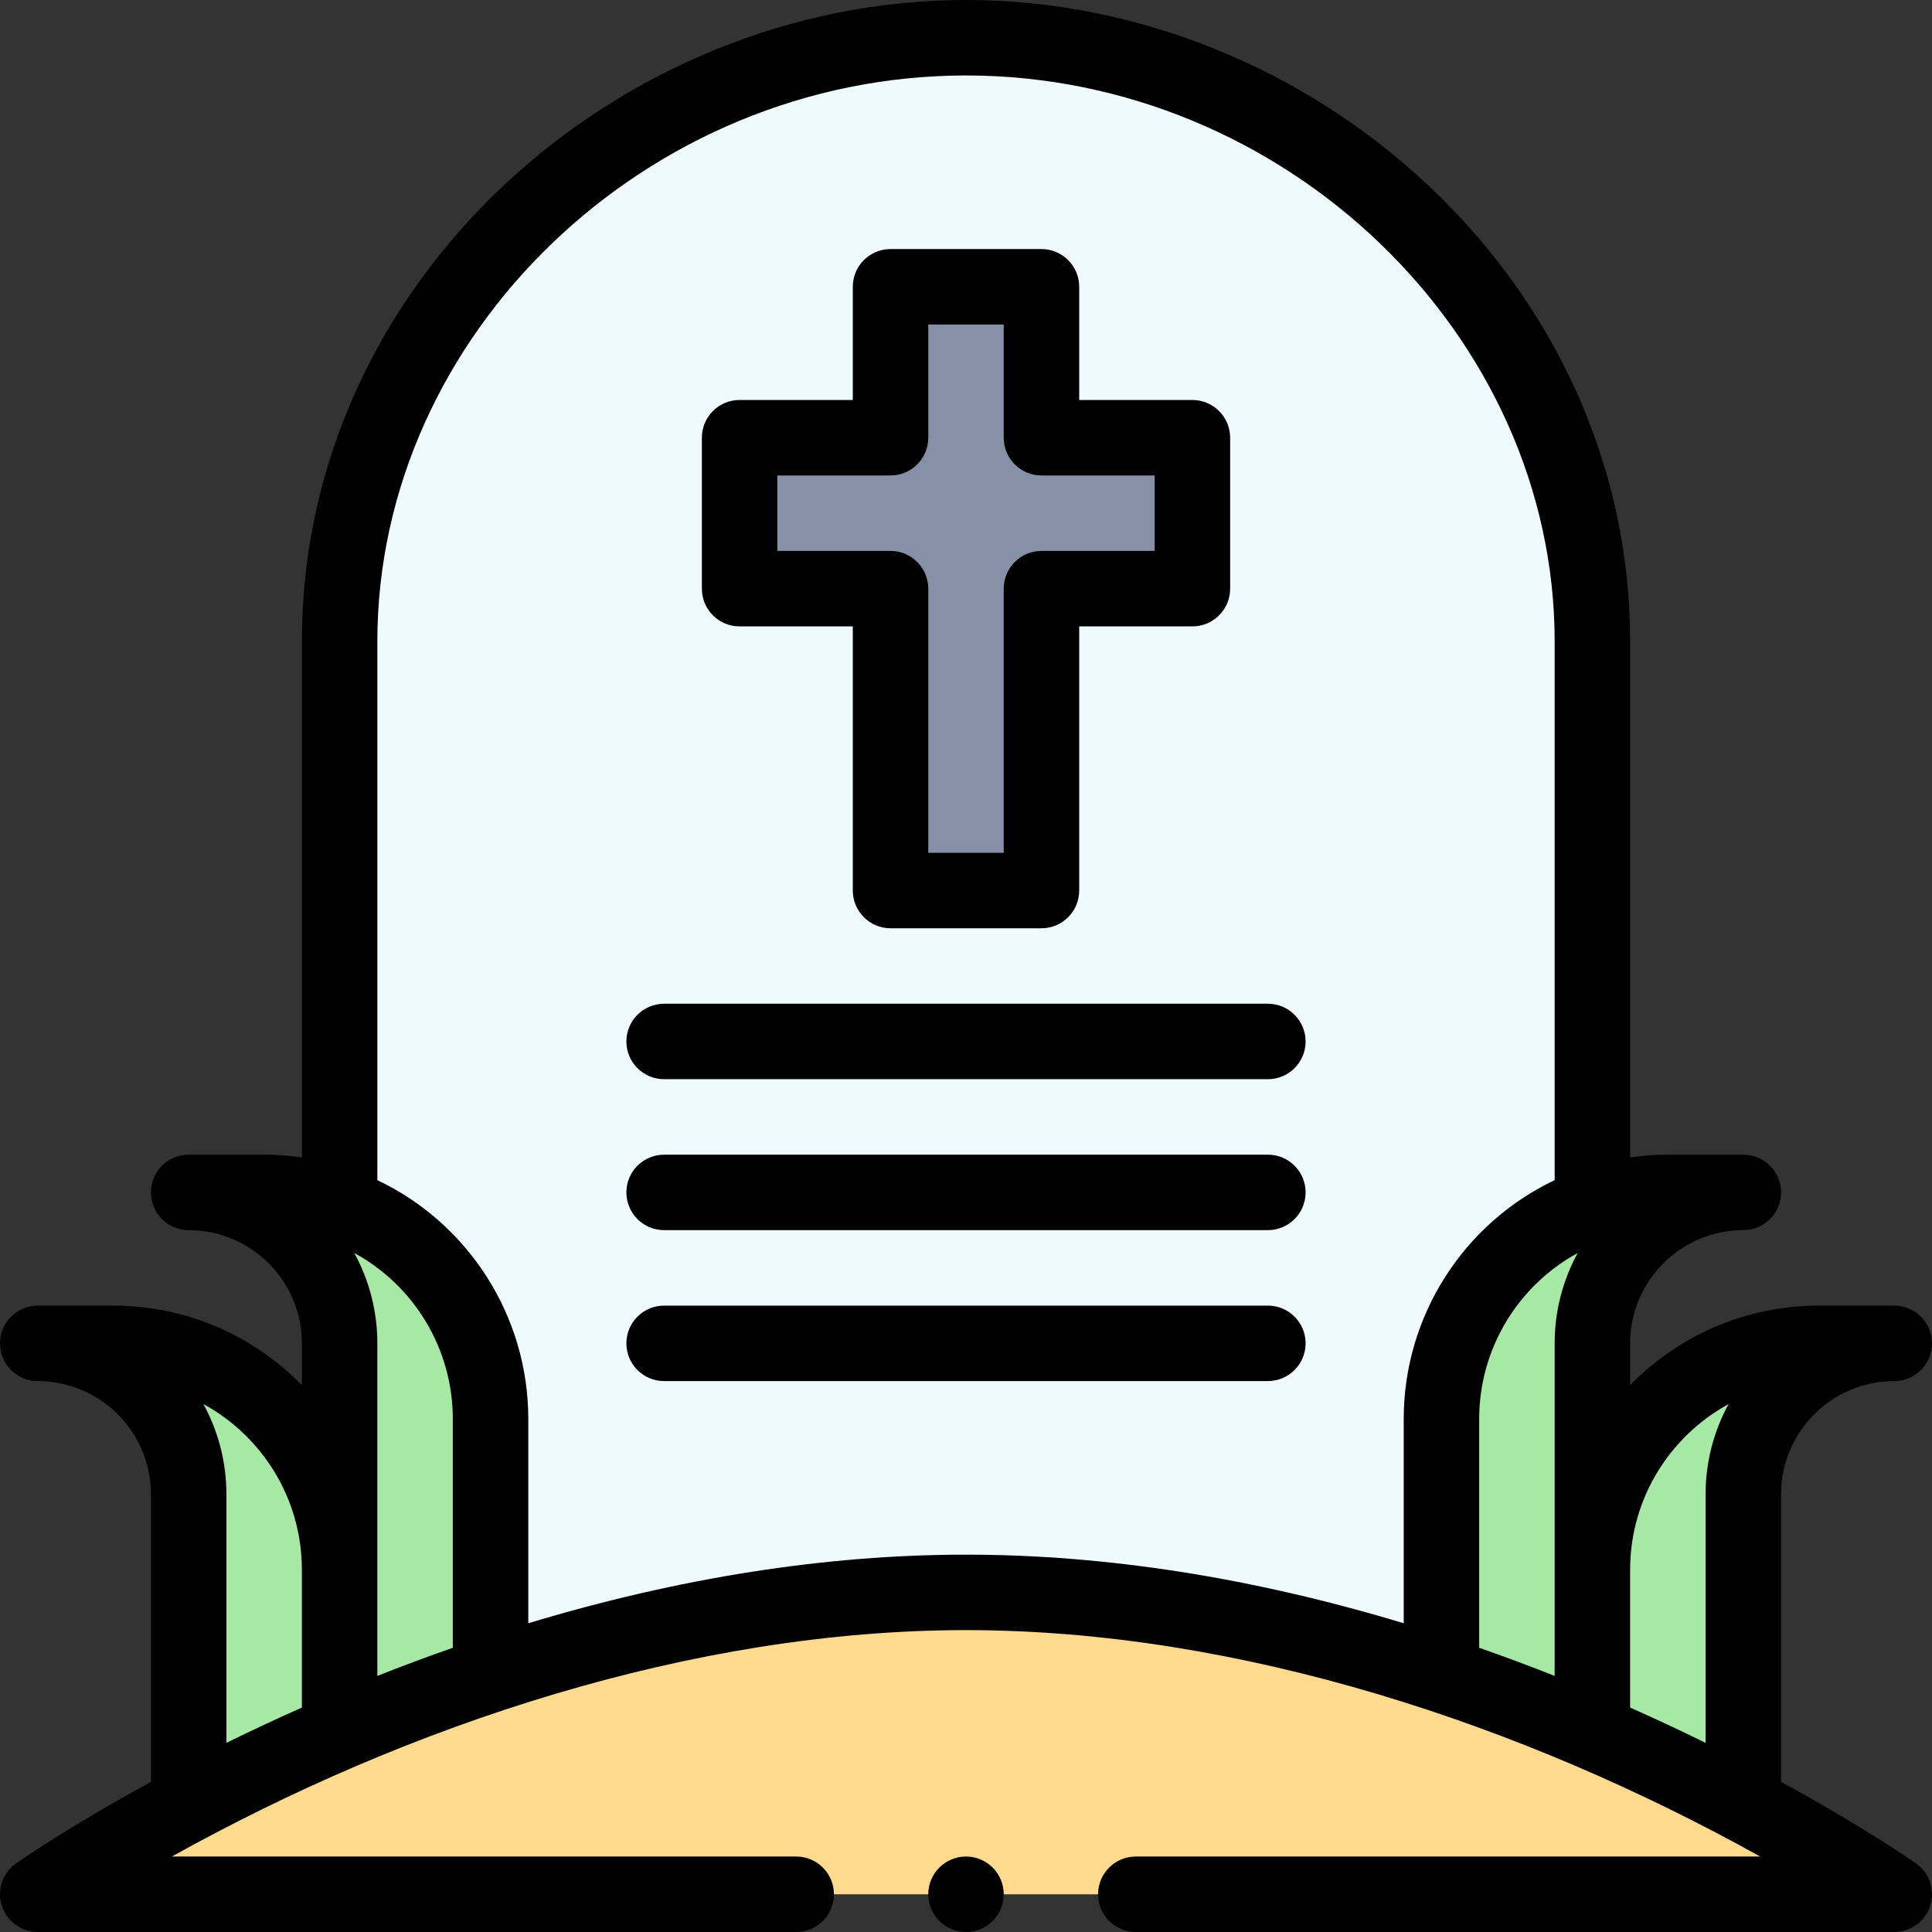 <svg id="Capa_1" enable-background="new 0 0 512.001 512.001" height="512" viewBox="0 0 512.001 512.001" width="512" xmlns="http://www.w3.org/2000/svg"><rect x="0" y="0" width="512.001" height="512.001" fill="#333333" stroke="none"/><g><g><path d="m256.001 10.001c-88.37 0-166 71.64-166 160v299.42h332v-299.42c0-88.36-77.63-160-166-160z" fill="#eefaff"/><path d="m256.001 422.001c132.818 0 245.796 79.906 246 80h-492c63.722-35.775 139.834-80 246-80z" fill="#ffda8f"/><path d="m316.001 116.001v40h-40v80h-40v-80h-40v-40h40v-40h40v40z" fill="#8690a6"/><g fill="#a7e8a6"><path d="m482.001 356.001c-33.14 0-60 26.86-60 60v-60c0-22.09 17.91-40 40-40h-20c-32.99 0-60 26.709-60 60v67.83l80 34.37v-82.2c0-22.09 17.91-40 40-40z"/><path d="m70.001 316.001h-20c22.09 0 40 17.91 40 40v60c0-33.14-26.86-60-60-60h-20c22.09 0 40 17.91 40 40v82.2l80-34.37v-67.83c0-33.247-26.968-60-60-60z"/></g></g><g><path d="m502.001 366.001c5.522 0 10-4.478 10-10s-4.478-10-10-10h-20c-19.572 0-37.284 8.084-50 21.077v-11.077c0-16.542 13.458-30 30-30 5.522 0 10-4.478 10-10s-4.478-10-10-10h-20c-3.368 0-6.705.252-10 .724v-136.724c0-95.685-84.016-170-176-170-91.964 0-176 74.301-176 170v136.724c-3.295-.472-6.632-.724-10-.724h-20c-5.522 0-10 4.478-10 10s4.478 10 10 10c16.542 0 30 13.458 30 30v11.077c-12.716-12.993-30.428-21.077-50-21.077h-20c-5.522 0-10 4.478-10 10s4.478 10 10 10c16.542 0 30 13.458 30 30v76.223c-22.207 12.093-35.182 21.195-35.763 21.604-3.562 2.512-5.087 7.041-3.77 11.195 1.317 4.155 5.174 6.978 9.532 6.978h201c5.522 0 10-4.478 10-10s-4.478-10-10-10h-165.453c62.735-34.939 138.035-60 210.454-60 72.54 0 147.811 25.115 210.454 60h-165.454c-5.522 0-10 4.478-10 10s4.478 10 10 10h201c4.358 0 8.215-2.822 9.532-6.978 1.317-4.154-.208-8.684-3.77-11.195-.581-.41-13.553-9.51-35.763-21.604v-76.223c.001-16.542 13.459-30 30.001-30zm-43.907 6.093c-3.884 7.105-6.094 15.254-6.094 23.906v65.876c-6.608-3.25-13.289-6.37-20-9.347v-36.528c.001-18.917 10.559-35.414 26.094-43.907zm-46.093 72.041c-6.655-2.635-13.335-5.124-20-7.451v-60.683c0-18.489 10.225-35.289 26.11-43.936-3.894 7.112-6.11 15.271-6.11 23.936zm-318.112-112.072c15.883 8.642 26.111 25.444 26.111 43.938v60.683c-6.664 2.327-13.345 4.816-20 7.451v-88.134c.001-8.666-2.215-16.825-6.111-23.938zm-13.888 83.938v36.528c-6.71 2.977-13.391 6.098-20 9.348v-65.876c0-8.652-2.21-16.801-6.094-23.906 15.535 8.492 26.094 24.989 26.094 43.906zm60 14.182v-54.182c0-27.2-15.817-51.777-40-63.246v-142.754c0-81.309 71.439-150 156-150s156 68.691 156 150v142.755c-24.188 11.474-40 36.049-40 63.245v54.182c-39.906-12.056-78.87-18.182-116-18.182s-76.094 6.126-116 18.182z"/><path d="m196.001 166.001h30v70c0 5.522 4.478 10 10 10h40c5.522 0 10-4.478 10-10v-70h30c5.522 0 10-4.478 10-10v-40c0-5.522-4.478-10-10-10h-30v-30c0-5.522-4.478-10-10-10h-40c-5.522 0-10 4.478-10 10v30h-30c-5.522 0-10 4.478-10 10v40c0 5.522 4.477 10 10 10zm10-40h30c5.522 0 10-4.478 10-10v-30h20v30c0 5.522 4.478 10 10 10h30v20h-30c-5.522 0-10 4.478-10 10v70h-20v-70c0-5.522-4.478-10-10-10h-30z"/><path d="m336.001 266.001h-160c-5.522 0-10 4.478-10 10s4.478 10 10 10h160c5.522 0 10-4.478 10-10s-4.478-10-10-10z"/><path d="m336.001 306.001h-160c-5.522 0-10 4.478-10 10s4.478 10 10 10h160c5.522 0 10-4.478 10-10s-4.478-10-10-10z"/><path d="m336.001 346.001h-160c-5.522 0-10 4.478-10 10s4.478 10 10 10h160c5.522 0 10-4.478 10-10s-4.478-10-10-10z"/><circle cx="256.001" cy="502.001" r="10"/></g></g></svg>